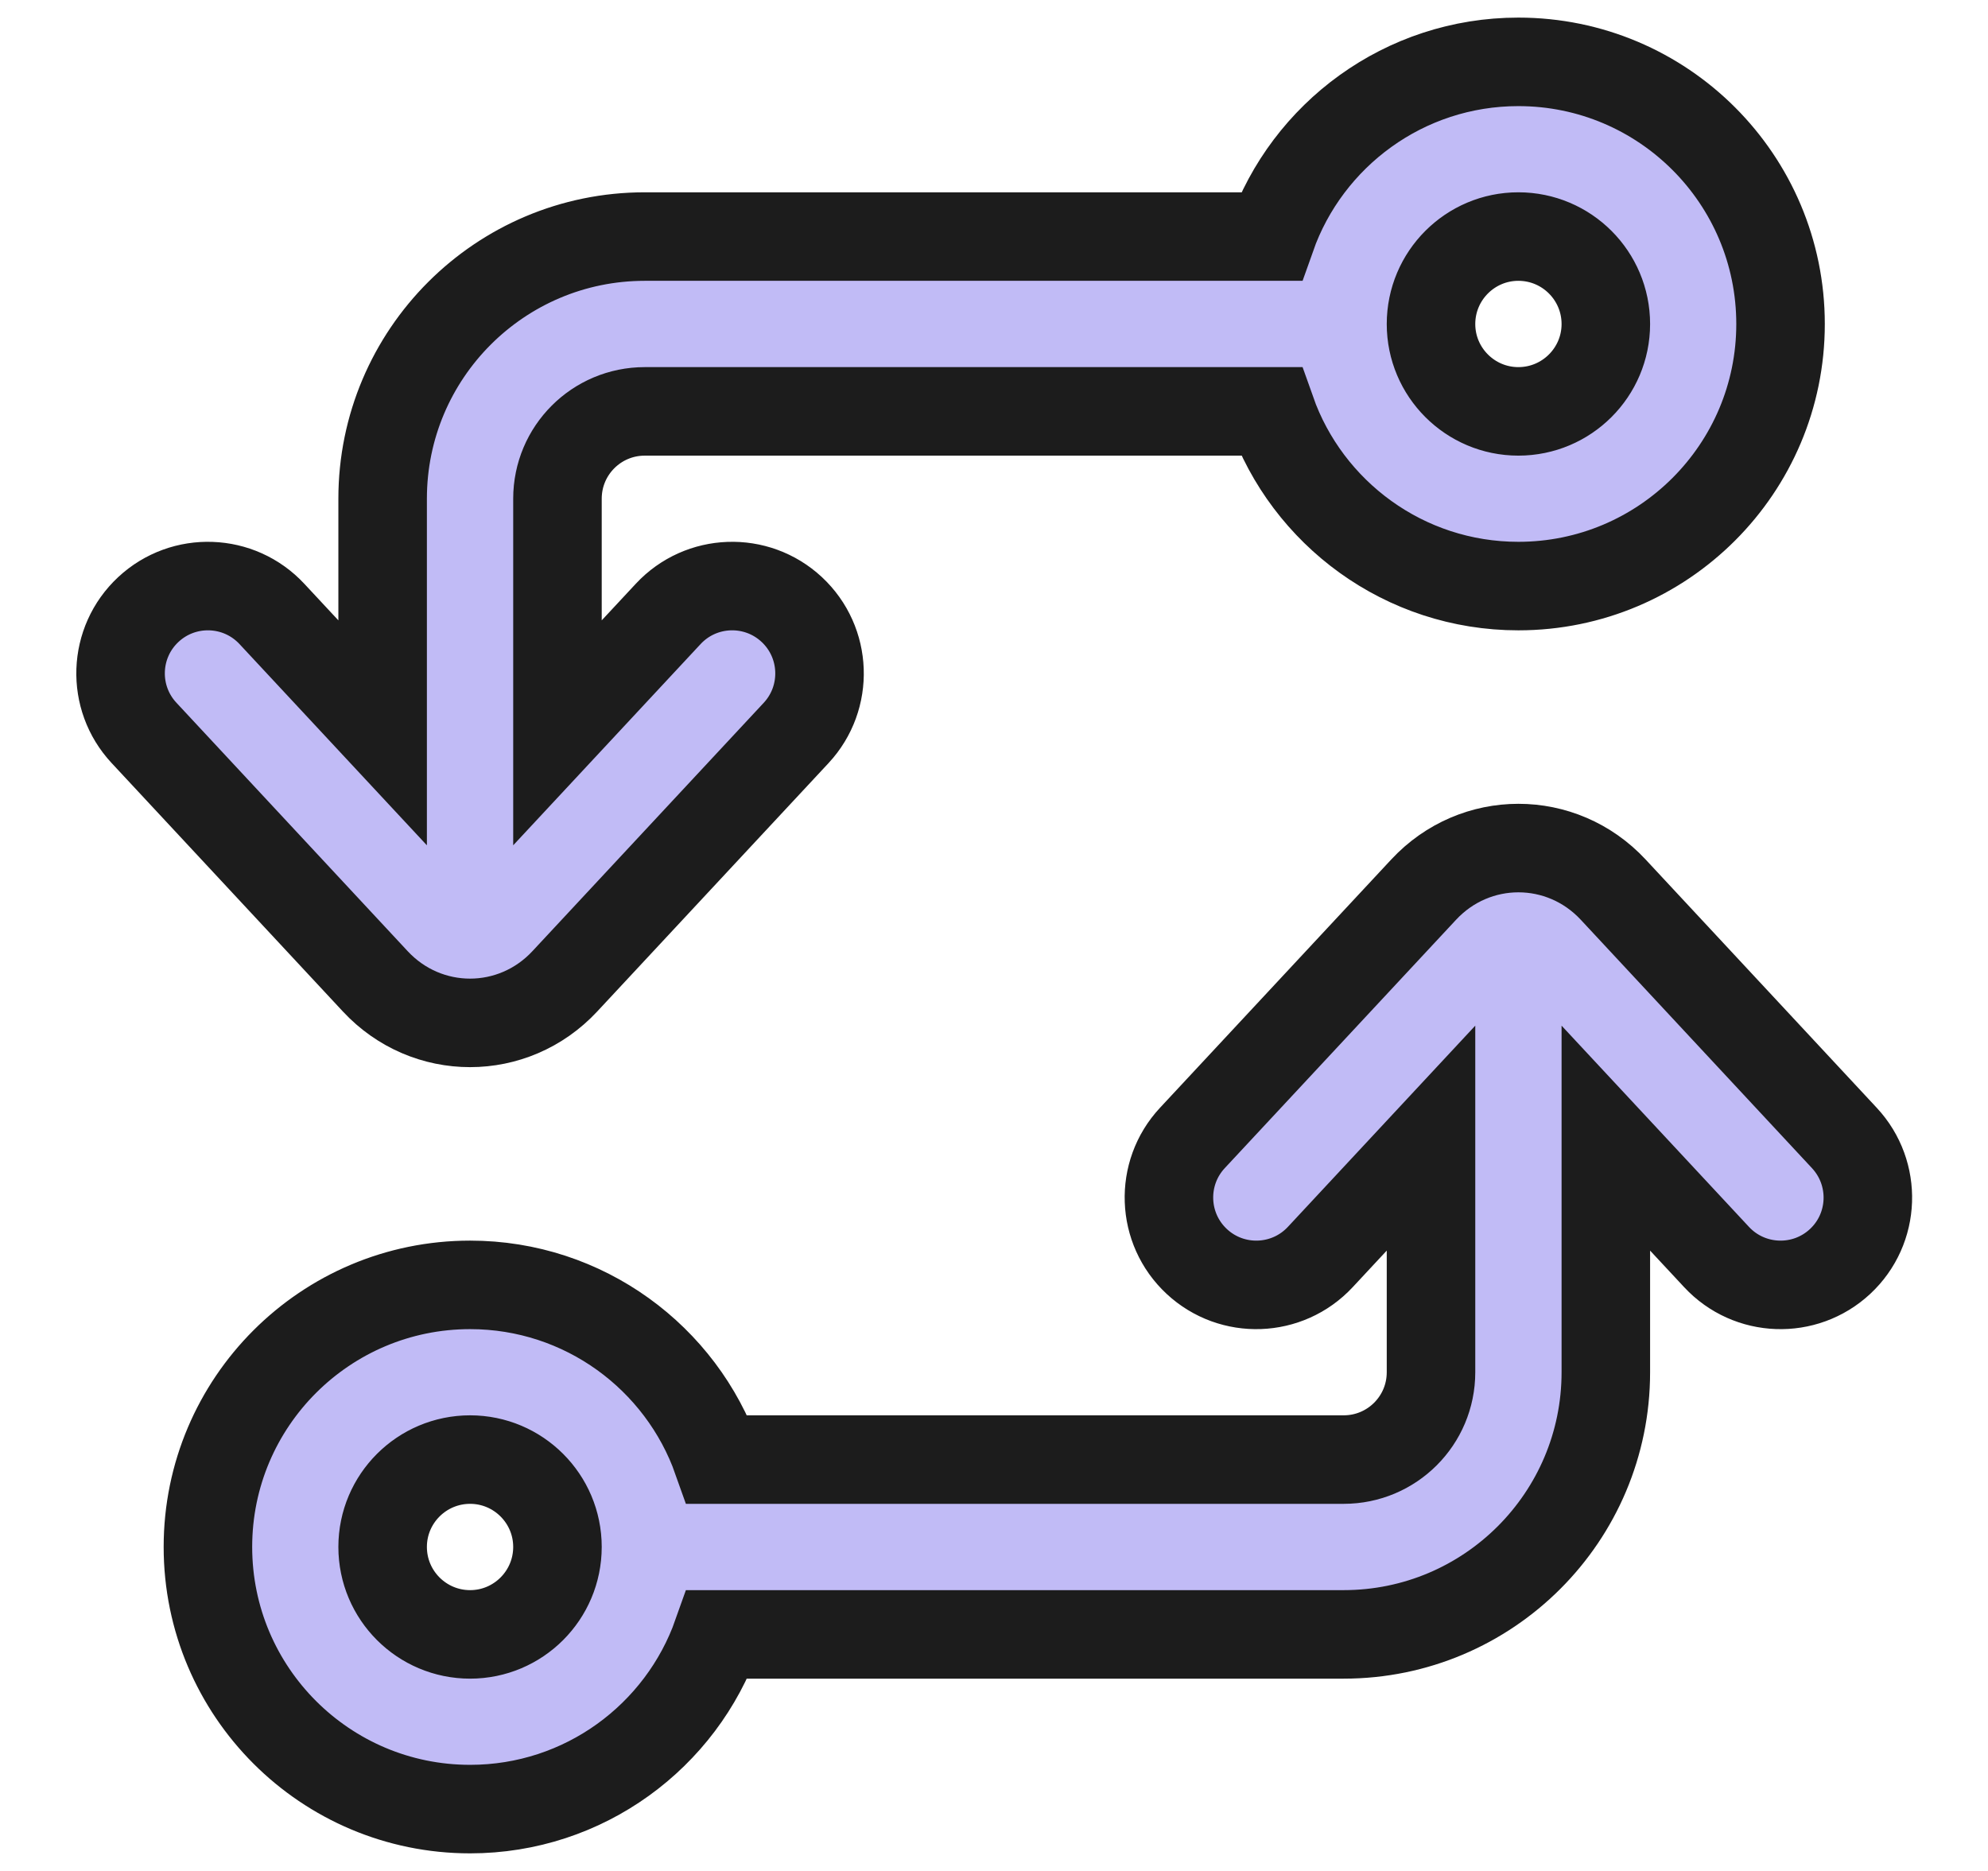 <svg width="17" height="16" viewBox="0 0 17 16" fill="none" xmlns="http://www.w3.org/2000/svg">
<g clip-path="url(#clip0_1944_6093)">
<path fill-rule="evenodd" clip-rule="evenodd" d="M12.984 2.023C12.572 2.023 12.237 2.358 12.237 2.771C12.237 3.183 12.572 3.518 12.984 3.518C13.397 3.518 13.732 3.183 13.732 2.771C13.732 2.358 13.397 2.023 12.984 2.023ZM10.871 2.023C11.178 1.153 12.009 0.529 12.984 0.529C14.222 0.529 15.226 1.533 15.226 2.771C15.226 4.008 14.222 5.012 12.984 5.012C12.009 5.012 11.178 4.388 10.871 3.518H5.514C5.101 3.518 4.767 3.852 4.767 4.265V6.267L5.714 5.25C5.995 4.948 6.468 4.931 6.77 5.212C7.072 5.493 7.089 5.966 6.808 6.268L4.83 8.392C4.389 8.866 3.65 8.866 3.209 8.392L1.232 6.268C0.95 5.966 0.967 5.493 1.269 5.212C1.571 4.931 2.044 4.948 2.325 5.25L3.272 6.267V4.265C3.272 3.027 4.276 2.023 5.514 2.023H10.871ZM13.732 9.733L14.679 10.75C14.96 11.052 15.433 11.069 15.735 10.788C16.037 10.507 16.053 10.034 15.772 9.732L13.795 7.608C13.354 7.134 12.615 7.134 12.174 7.608L10.196 9.732C9.915 10.034 9.932 10.507 10.234 10.788C10.536 11.069 11.009 11.052 11.29 10.75L12.237 9.733V11.735C12.237 12.148 11.903 12.482 11.49 12.482H6.133C5.826 11.612 4.995 10.988 4.02 10.988C2.782 10.988 1.778 11.992 1.778 13.229C1.778 14.467 2.782 15.471 4.02 15.471C4.995 15.471 5.826 14.847 6.133 13.977H11.49C12.728 13.977 13.732 12.973 13.732 11.735V9.733ZM4.02 12.482C3.607 12.482 3.272 12.817 3.272 13.229C3.272 13.642 3.607 13.977 4.02 13.977C4.432 13.977 4.767 13.642 4.767 13.229C4.767 12.817 4.432 12.482 4.02 12.482Z" fill="#C1BBF6" stroke="#1C1C1C" stroke-width="0.757"/>
</g>
<defs>
<clipPath id="clip0_1944_6093">
<rect width="16" height="16" fill="white" transform="translate(0.5)"/>
</clipPath>
</defs>
</svg>
